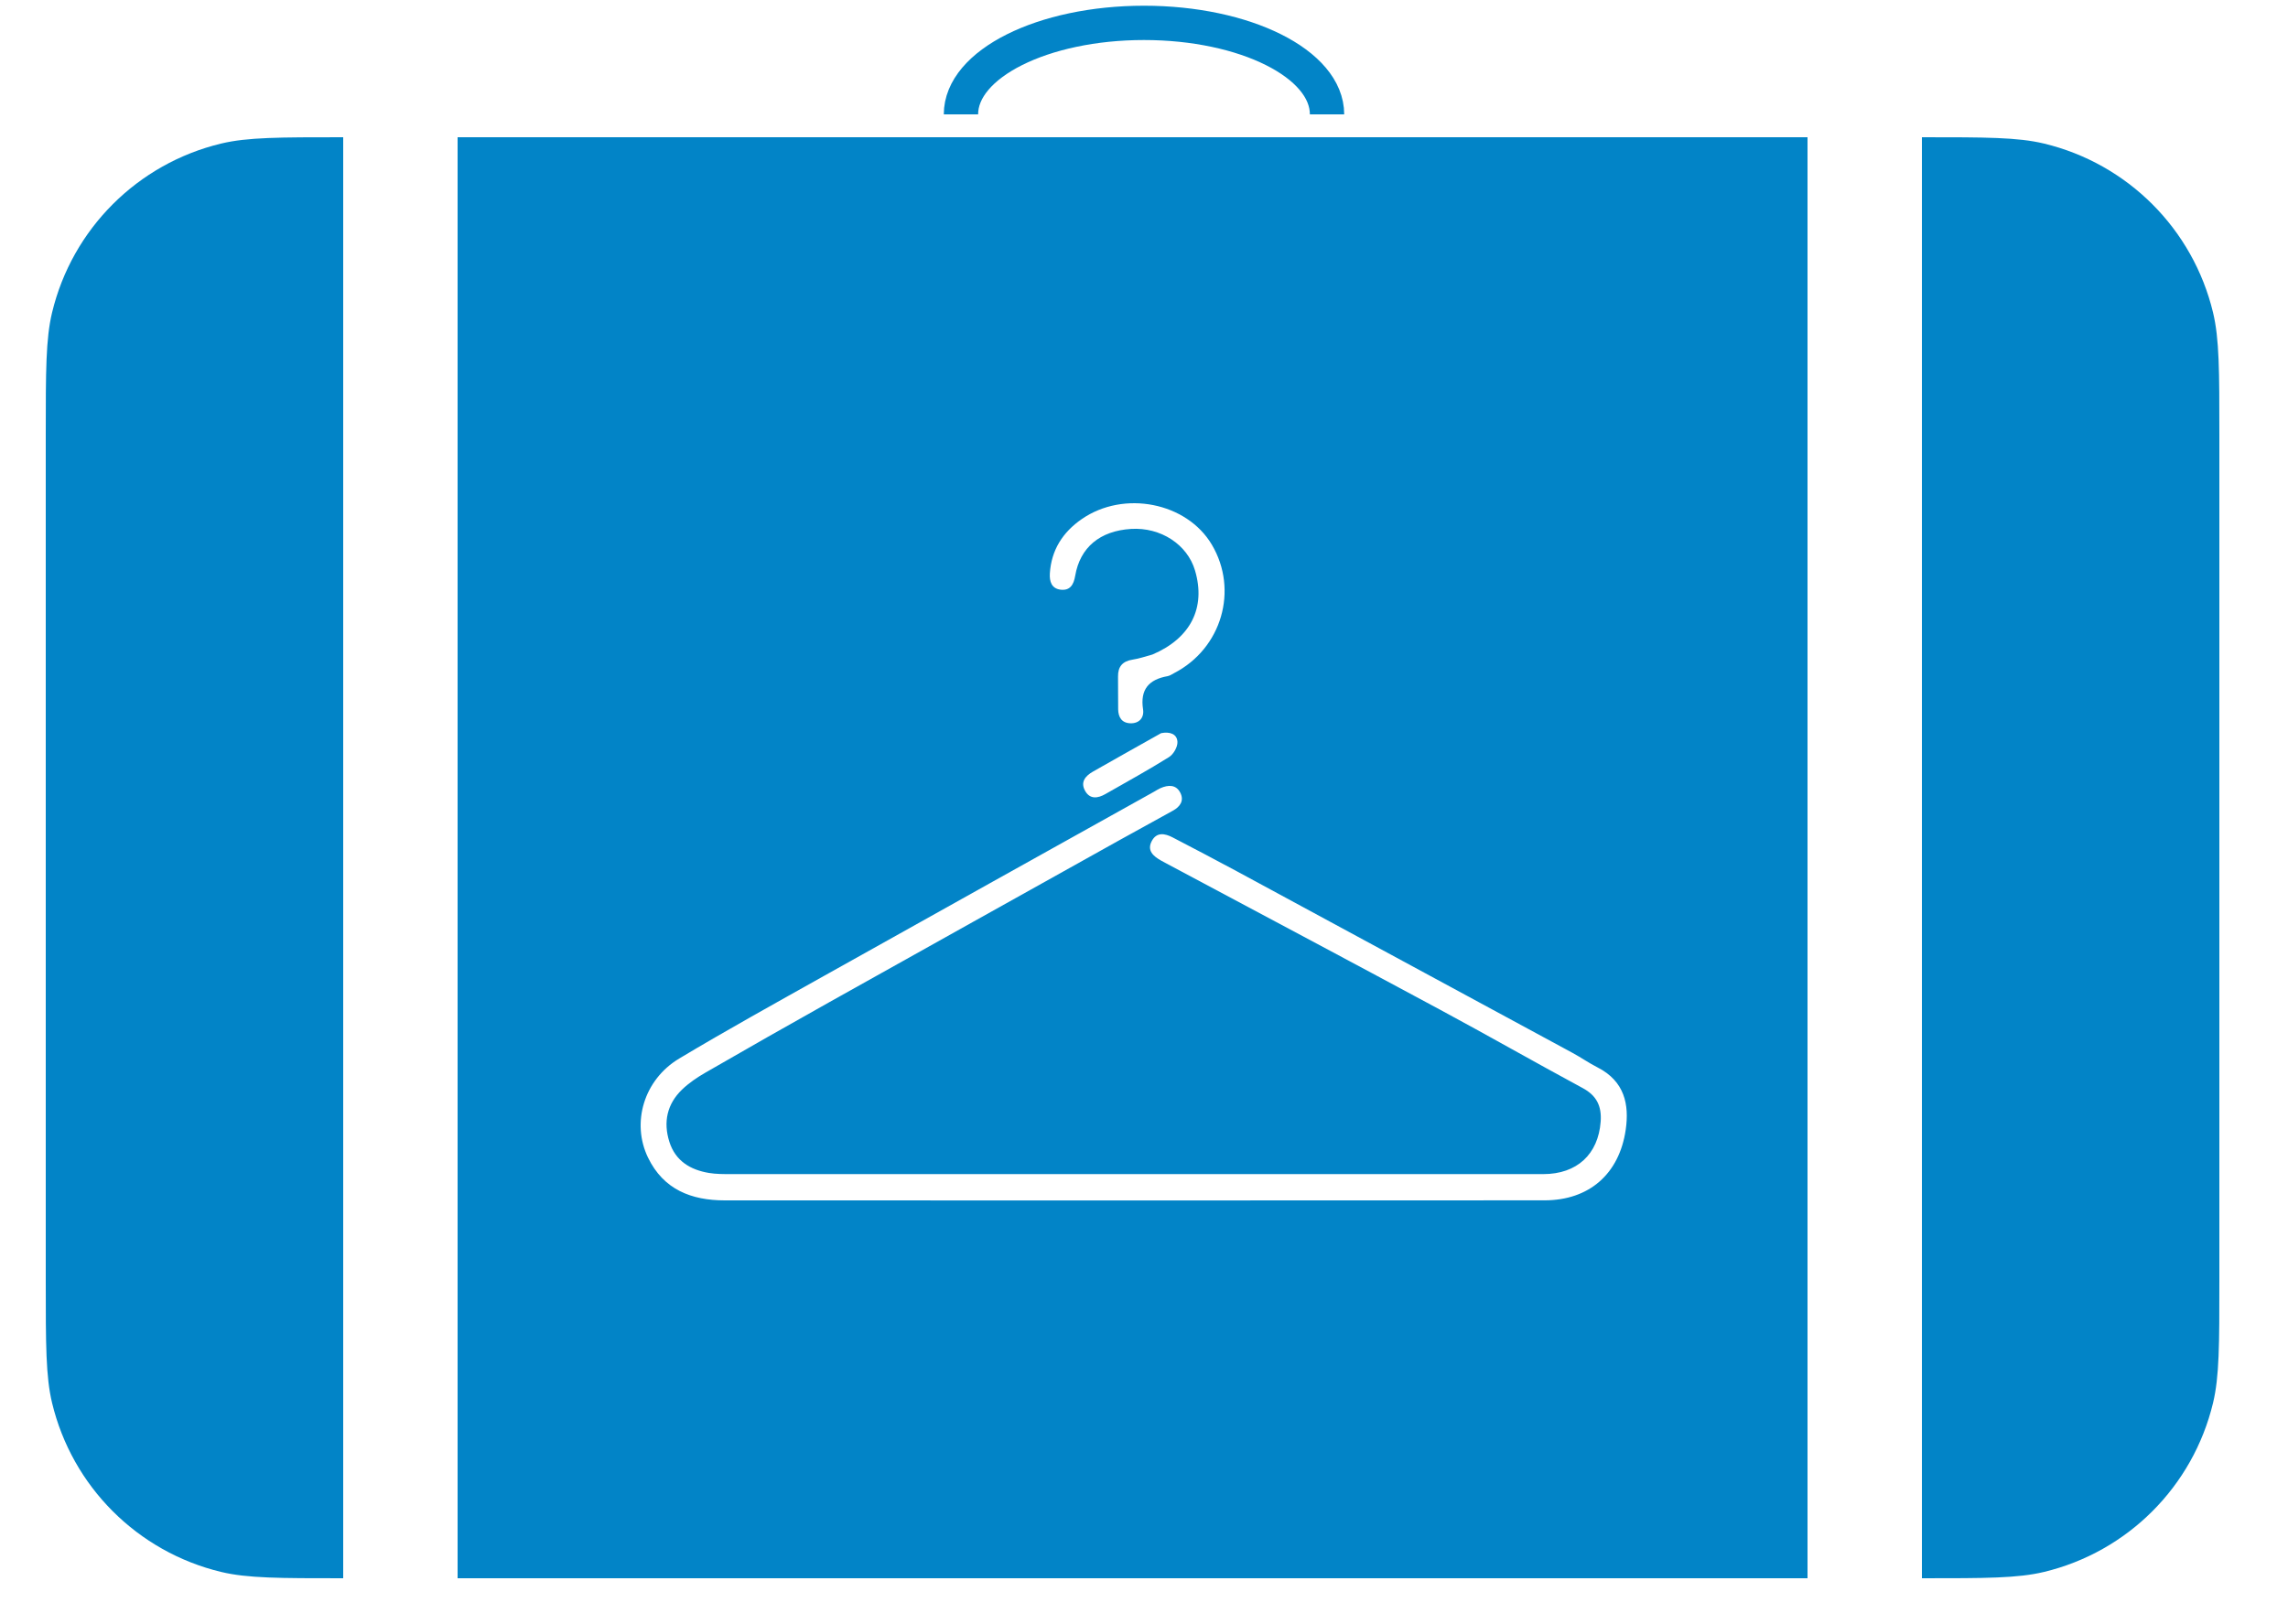 <svg width="100" height="71" viewBox="0 0 100 71" fill="none" xmlns="http://www.w3.org/2000/svg">
<rect width="100" height="71" fill="white"/>
<rect x="20" y="6" width="59" height="63" fill="#0284C7"/>
<path d="M84 6V6C86.789 6 88.184 6 89.335 6.276C92.991 7.154 95.846 10.009 96.724 13.665C97 14.816 97 16.211 97 19V56C97 58.789 97 60.184 96.724 61.334C95.846 64.991 92.991 67.846 89.335 68.724C88.184 69 86.789 69 84 69V69V6Z" fill="#0284C7"/>
<path d="M2 19C2 16.211 2 14.816 2.276 13.665C3.154 10.009 6.009 7.154 9.666 6.276C10.816 6 12.211 6 15 6V6V69V69C12.211 69 10.816 69 9.666 68.724C6.009 67.846 3.154 64.991 2.276 61.334C2 60.184 2 58.789 2 56V19Z" fill="#0284C7"/>
<path d="M48.908 36.742C44.654 39.118 40.432 41.47 36.215 43.832C34.415 44.84 32.622 45.862 30.834 46.893C30.47 47.103 30.111 47.345 29.81 47.635C29.154 48.267 28.982 49.057 29.256 49.92C29.52 50.753 30.169 51.145 30.988 51.281C31.299 51.332 31.621 51.331 31.938 51.331C43.776 51.333 55.613 51.334 67.451 51.331C68.927 51.331 69.853 50.461 69.959 49.039C70.008 48.371 69.792 47.903 69.176 47.571C67.081 46.44 65.013 45.258 62.916 44.13C58.925 41.98 54.921 39.855 50.922 37.719C50.859 37.686 50.797 37.653 50.736 37.618C50.406 37.428 50.122 37.188 50.337 36.774C50.551 36.364 50.914 36.435 51.254 36.612C52.193 37.101 53.131 37.591 54.062 38.094C58.95 40.735 63.837 43.38 68.722 46.027C69.094 46.228 69.443 46.473 69.82 46.665C71.009 47.27 71.213 48.296 71.054 49.389C70.774 51.324 69.454 52.477 67.506 52.478C55.562 52.485 43.619 52.483 31.675 52.48C30.218 52.479 29 52.009 28.323 50.61C27.587 49.089 28.139 47.205 29.684 46.279C31.772 45.029 33.902 43.849 36.026 42.659C40.827 39.97 45.635 37.293 50.441 34.612C50.533 34.56 50.622 34.5 50.718 34.458C51.06 34.308 51.405 34.293 51.59 34.664C51.76 35.005 51.58 35.27 51.258 35.445C50.485 35.868 49.714 36.296 48.908 36.742Z" fill="white"/>
<path d="M50.367 28.616C52.043 27.903 52.711 26.564 52.23 24.941C51.894 23.802 50.725 23.043 49.434 23.124C48.074 23.209 47.205 23.93 46.992 25.176C46.927 25.56 46.77 25.831 46.353 25.78C45.96 25.731 45.864 25.423 45.885 25.071C45.949 24.044 46.452 23.266 47.278 22.695C49.122 21.419 51.867 21.964 52.963 23.81C54.143 25.798 53.394 28.354 51.318 29.427C51.224 29.476 51.132 29.543 51.032 29.561C50.21 29.707 49.825 30.142 49.959 31.016C50.013 31.367 49.797 31.638 49.395 31.621C49.027 31.605 48.877 31.355 48.871 31.013C48.862 30.537 48.873 30.061 48.865 29.585C48.857 29.138 49.067 28.905 49.509 28.837C49.786 28.795 50.056 28.702 50.367 28.616Z" fill="white"/>
<path d="M50.749 32.053C51.128 31.979 51.444 32.085 51.462 32.434C51.473 32.654 51.289 32.977 51.095 33.098C50.186 33.667 49.244 34.183 48.312 34.716C47.988 34.901 47.648 34.955 47.434 34.59C47.207 34.201 47.426 33.928 47.774 33.731C48.754 33.176 49.733 32.62 50.749 32.053Z" fill="white"/>
<path d="M58 5C58 2.791 54.418 1 50 1C45.582 1 42 2.791 42 5" stroke="#0284C7" stroke-width="1.5"/>
</svg>
